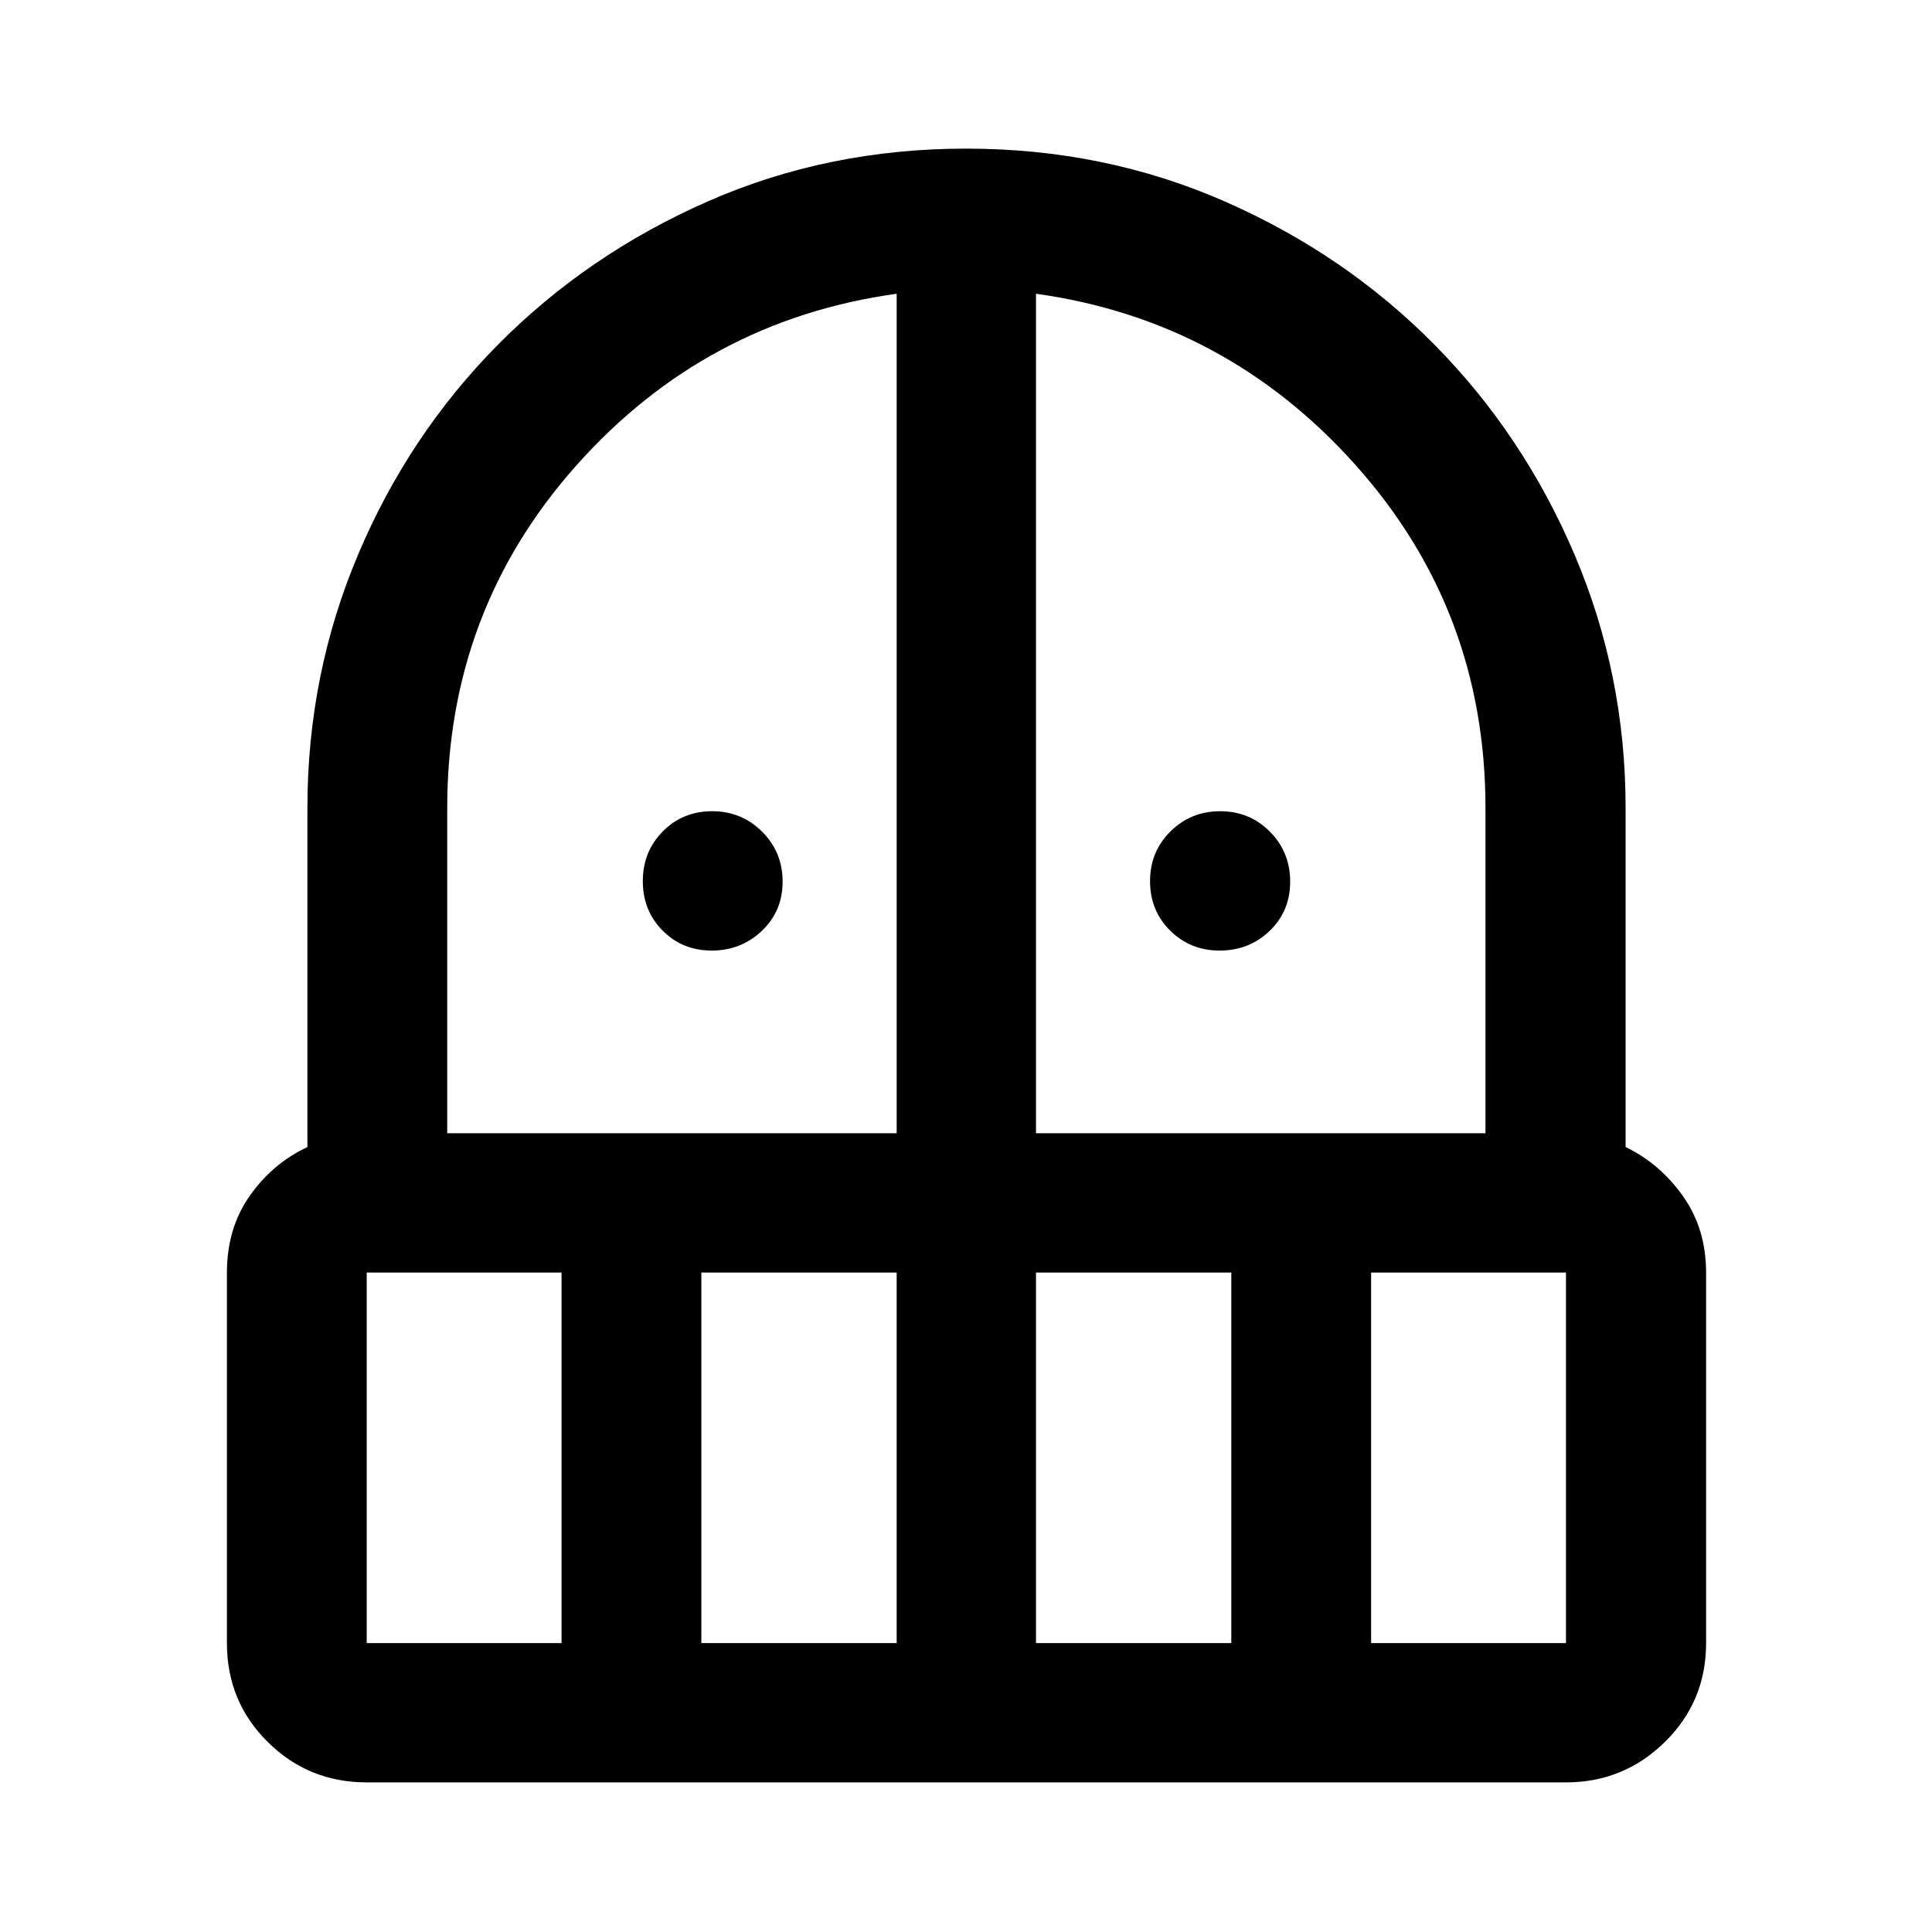 <svg xmlns="http://www.w3.org/2000/svg" height="40" viewBox="0 -960 960 960" width="40"><path d="M353.67-487.67q-14.58 0-24.42-9.91-9.84-9.91-9.84-24.58 0-14.67 9.91-24.71 9.91-10.04 24.58-10.04 14.58 0 24.78 10.16 10.2 10.15 10.2 24.82t-10.31 24.46q-10.32 9.8-24.9 9.8Zm252.35 0q-14.55 0-24.56-9.91-10.01-9.91-10.01-24.58 0-14.67 10.15-24.71 10.15-10.04 24.73-10.04T631-546.75q10.08 10.15 10.08 24.82t-10.18 24.46q-10.18 9.8-24.88 9.8ZM182.22-74.34q-28.97 0-49.22-20.11-20.25-20.1-20.25-49.12v-183.99q0-22.05 11.32-38.19 11.33-16.15 28.68-24.28v-168.54q0-66.24 25.15-125.79 25.15-59.55 69.58-104.41 44.42-44.86 104.14-71.12 59.71-26.26 128.38-26.26 68.77 0 128.56 26.24 59.8 26.25 104.12 71.09 44.33 44.84 69.7 104.42 25.37 59.57 25.37 125.83v168.54q16.95 8.13 28.47 24.35 11.53 16.22 11.53 38.12v183.99q0 29.02-20.46 49.12-20.45 20.11-49.17 20.11h-595.9Zm0-253.33v184.1h96.81v-184.1h-96.81Zm166.28 184.1h97.05v-184.1H348.5v184.1ZM222.22-396.91h223.33v-417.13q-94.91 13.16-159.12 85.27-64.21 72.11-64.21 170.36v161.5Zm292.56 0h223.34v-161.64q0-98.04-64.38-170.19-64.38-72.14-158.96-85.3v417.13Zm0 253.34h97.05v-184.1h-97.05v184.1Zm166.52 0h96.82v-184.1H681.3v184.1Z"/></svg>